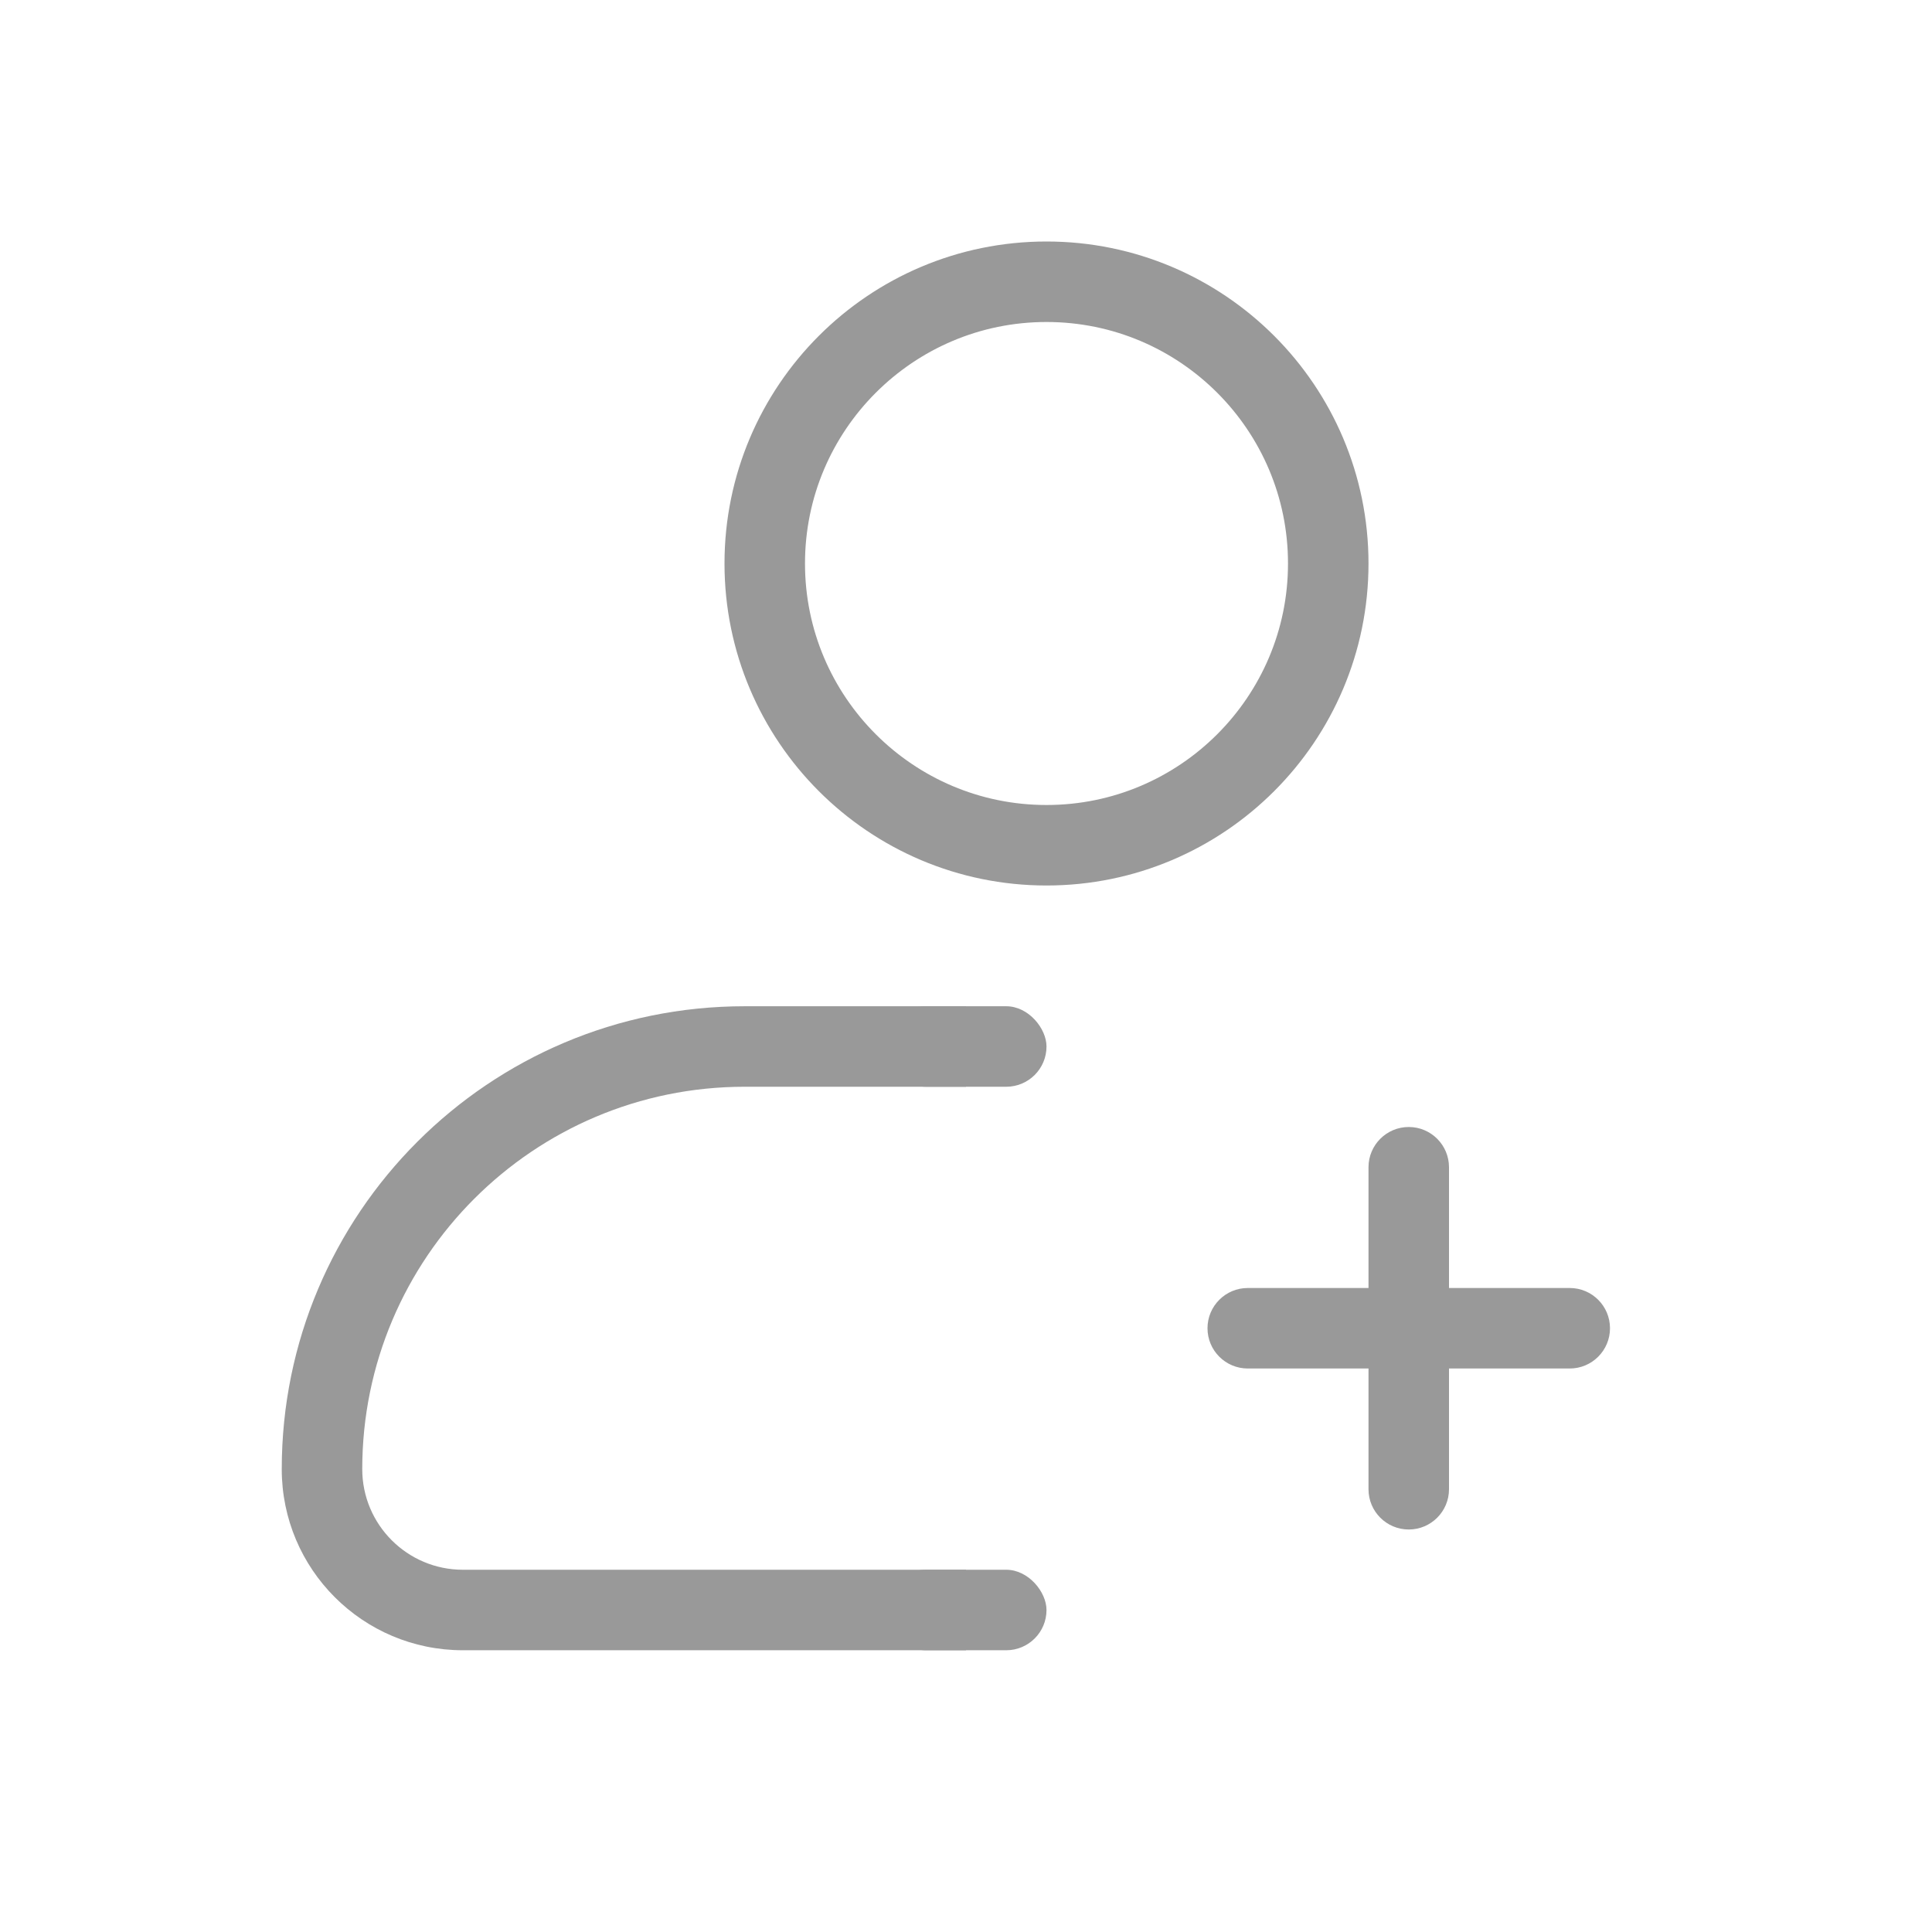 <svg width="24" height="24" viewBox="0 0 24 24" fill="none" xmlns="http://www.w3.org/2000/svg">
<g clip-path="url(#clip0)">
<path fill-rule="evenodd" clip-rule="evenodd" d="M17.5 14C17.224 14 17 14.224 17 14.5V16H15.5C15.224 16 15 16.224 15 16.5C15 16.776 15.224 17 15.5 17H17V18.5C17 18.776 17.224 19 17.5 19C17.776 19 18 18.776 18 18.5V17H19.5C19.776 17 20 16.776 20 16.5C20 16.224 19.776 16 19.5 16H18V14.5C18 14.224 17.776 14 17.5 14Z" fill="#999999"/>
<g clip-path="url(#clip1)">
<path fill-rule="evenodd" clip-rule="evenodd" d="M12 12.5H9.25C6.074 12.5 3.5 15.074 3.5 18.25C3.5 19.493 4.507 20.5 5.75 20.5H12V19.5H5.75C5.06 19.5 4.5 18.94 4.5 18.25C4.5 15.627 6.627 13.5 9.25 13.5H12V12.5Z" fill="#999999"/>
<rect x="11" y="12.5" width="2" height="1" rx="0.5" fill="#999999"/>
<rect x="11" y="19.5" width="2" height="1" rx="0.5" fill="#999999"/>
</g>
<path d="M9.5 7C9.5 5.068 11.068 3.5 13 3.5C14.932 3.5 16.5 5.068 16.5 7C16.5 8.932 14.932 10.5 13 10.5C11.068 10.5 9.5 8.932 9.5 7Z" stroke="#999999"/>
</g>
<defs>
<clipPath id="clip0">
<rect width="24" height="24" fill="white"/>
</clipPath>
<clipPath id="clip1">
<rect width="12" height="16.97" fill="white" transform="translate(2 11)"/>
</clipPath>
</defs>
</svg>
